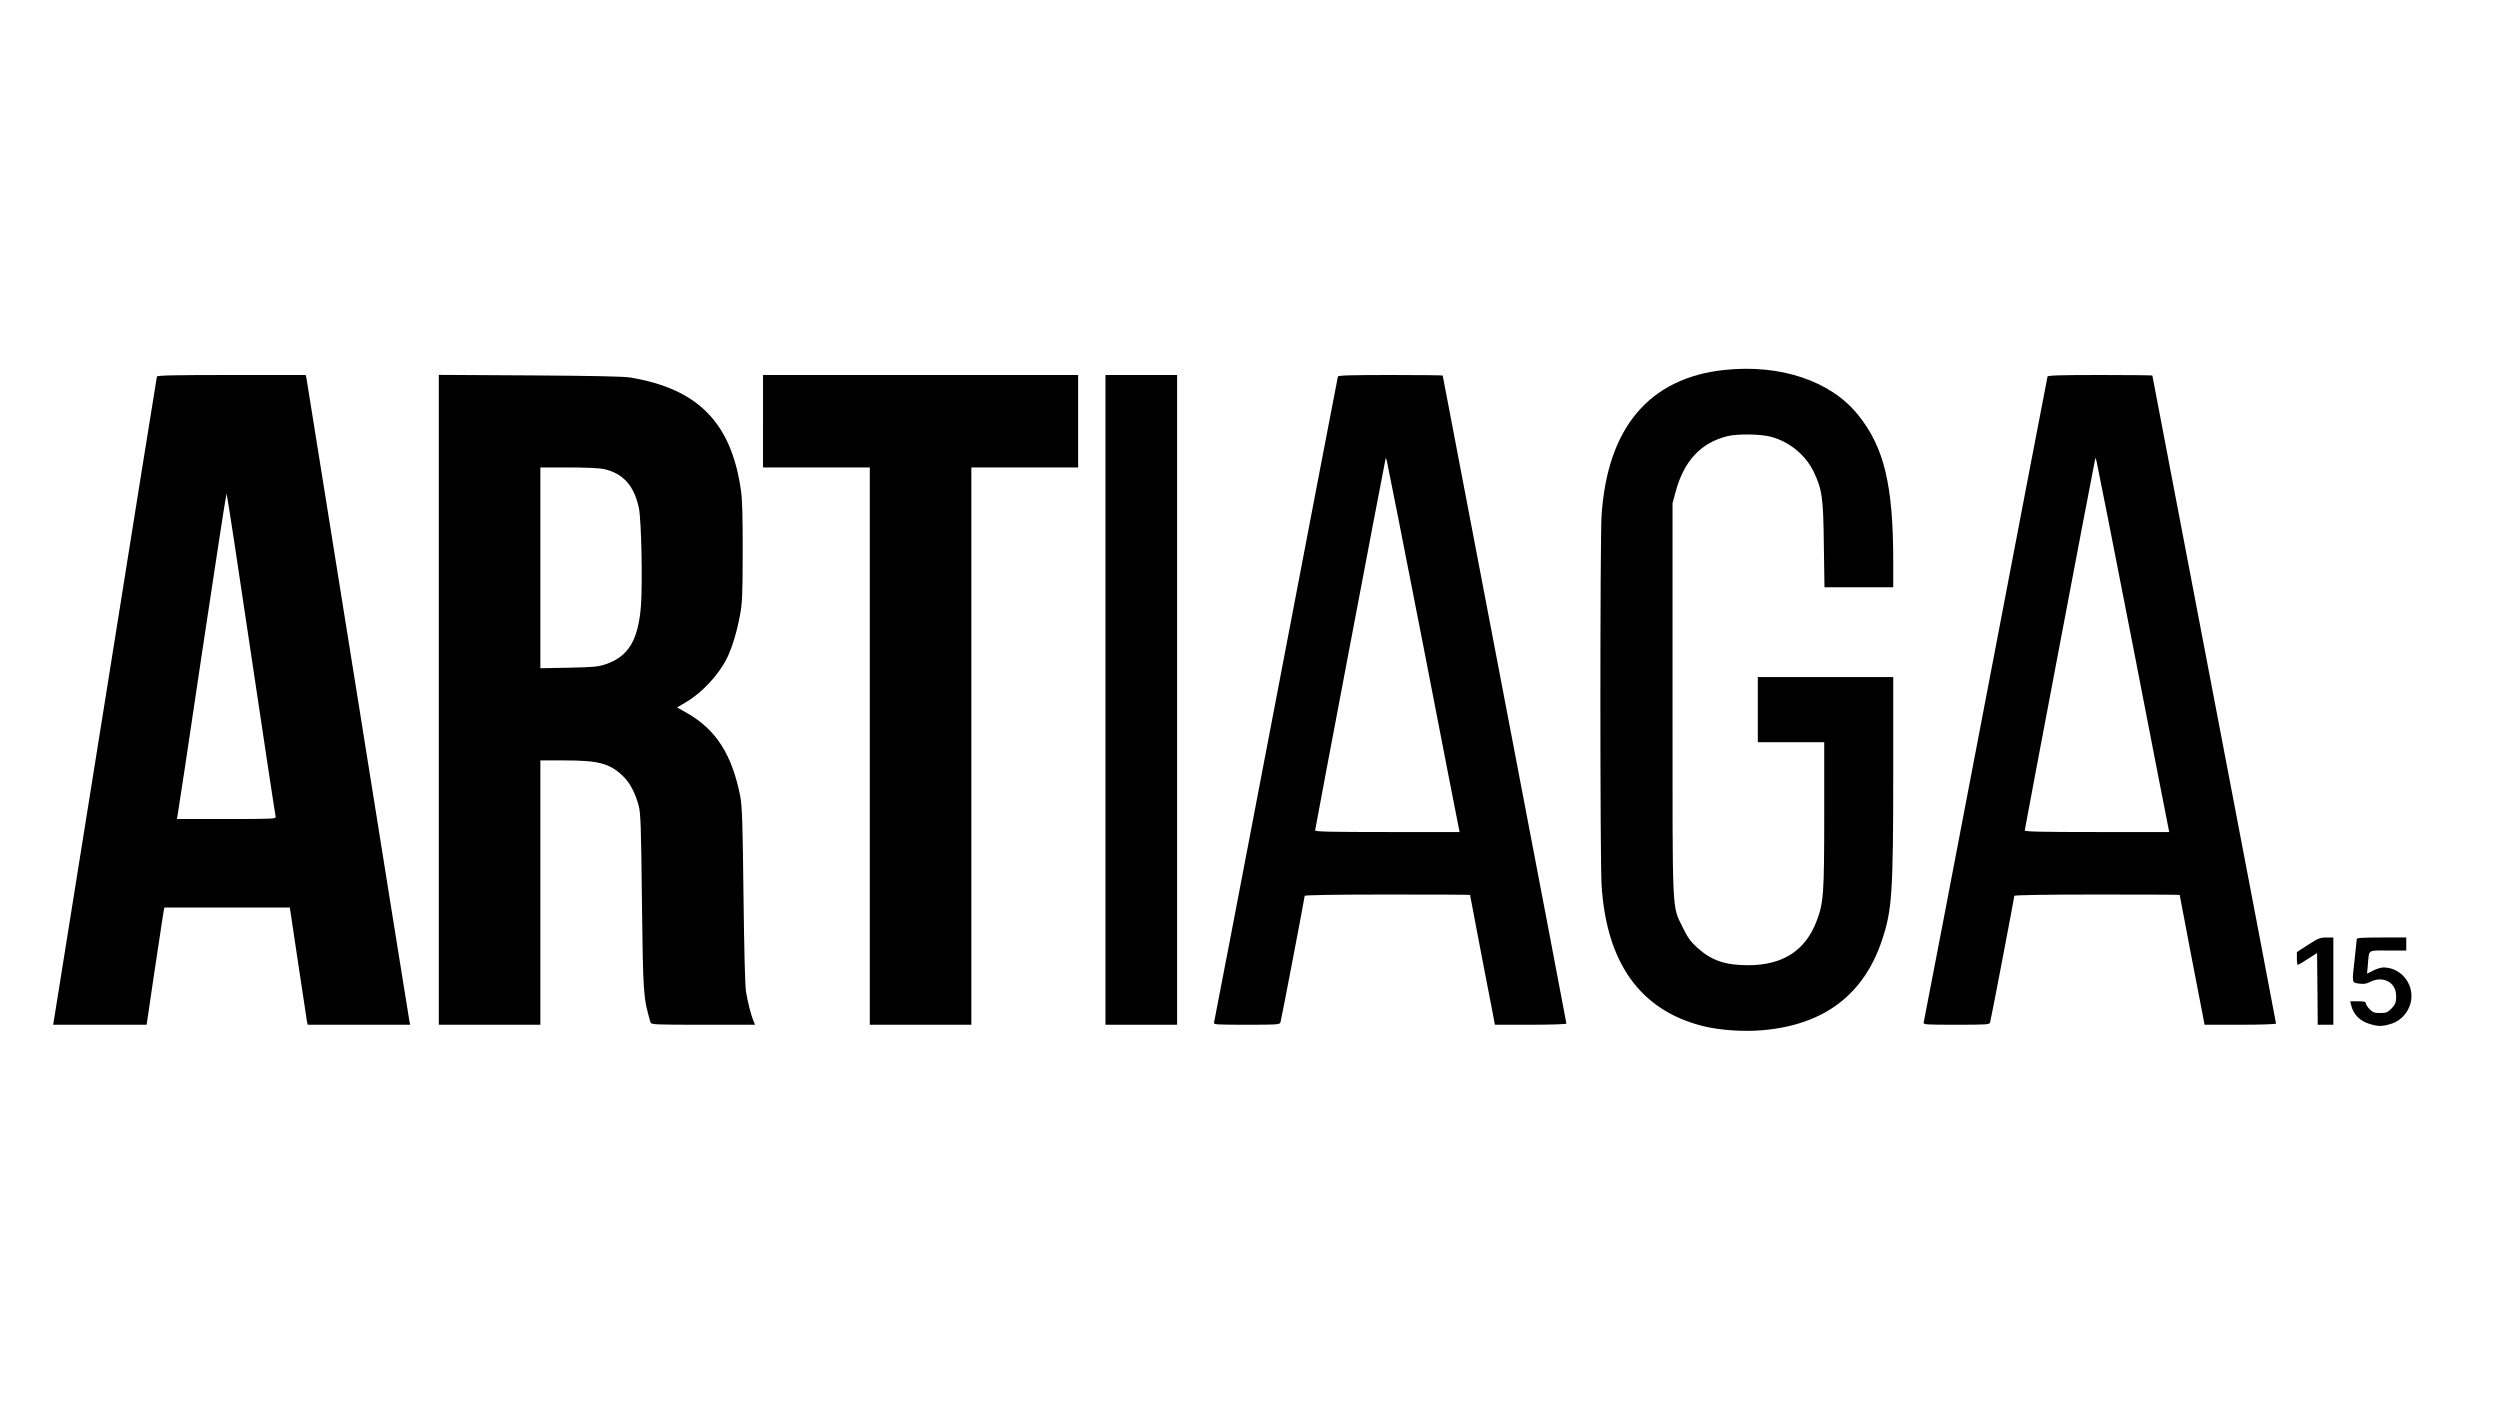 <?xml version="1.0" standalone="no"?>
<!DOCTYPE svg PUBLIC "-//W3C//DTD SVG 20010904//EN"
 "http://www.w3.org/TR/2001/REC-SVG-20010904/DTD/svg10.dtd">
<svg version="1.0" xmlns="http://www.w3.org/2000/svg"
 width="1920pt" height="1080pt" viewBox="0 0 1920 1080"
 preserveAspectRatio="xMidYMid meet">

<g transform="translate(0,1080) scale(0.1,-0.1)"
fill="#000000" stroke="none">
<path d="M13245 7959 c-578 -61 -901 -443 -945 -1119 -12 -188 -12 -2638 0
-2836 37 -600 298 -964 778 -1084 127 -32 311 -45 459 -32 471 41 777 272 917
692 77 230 86 361 86 1298 l0 722 -520 0 -520 0 0 -250 0 -250 255 0 255 0 0
-557 c0 -616 -5 -678 -60 -821 -87 -225 -261 -335 -525 -335 -179 0 -285 38
-395 139 -48 45 -70 76 -105 148 -86 179 -80 55 -80 1756 l0 1505 23 85 c64
241 195 381 402 431 77 18 251 16 329 -5 142 -37 268 -140 330 -269 65 -137
74 -197 78 -559 l5 -328 264 0 264 0 0 198 c0 589 -70 879 -272 1128 -209 259
-594 388 -1023 343z"/>
<path d="M1205 7908 c-2 -7 -180 -1118 -395 -2468 -216 -1350 -394 -2467 -397
-2482 l-5 -28 359 0 359 0 58 393 c32 215 63 418 68 450 l10 57 482 0 482 0
63 -422 c35 -233 65 -435 68 -450 l6 -28 393 0 394 0 -5 23 c-3 12 -180 1122
-395 2467 -215 1345 -393 2457 -396 2473 l-6 27 -569 0 c-447 0 -570 -3 -574
-12z m723 -2131 c101 -677 186 -1240 189 -1249 4 -17 -19 -18 -377 -18 l-382
0 5 23 c3 12 88 574 188 1250 101 675 186 1227 189 1227 3 0 88 -555 188
-1233z"/>
<path d="M3370 5426 l0 -2496 390 0 390 0 0 1015 0 1015 183 0 c264 0 347 -22
449 -118 54 -50 98 -133 124 -233 14 -55 18 -158 24 -729 9 -721 10 -740 66
-932 5 -17 33 -18 404 -18 l399 0 -14 33 c-18 44 -42 139 -56 223 -7 43 -14
323 -19 739 -6 559 -11 684 -24 755 -63 324 -186 516 -410 644 l-76 43 66 39
c124 72 252 209 317 339 39 80 76 201 99 325 19 103 21 153 22 490 0 263 -3
403 -13 470 -73 523 -329 784 -852 871 -52 8 -282 13 -771 16 l-698 4 0 -2495z
m1262 1773 c151 -32 236 -125 274 -297 20 -89 30 -591 16 -762 -22 -261 -98
-383 -272 -442 -57 -19 -93 -22 -282 -26 l-218 -4 0 771 0 771 215 0 c120 0
237 -5 267 -11z"/>
<path d="M5860 7565 l0 -355 410 0 410 0 0 -2140 0 -2140 390 0 390 0 0 2140
0 2140 410 0 410 0 0 355 0 355 -1210 0 -1210 0 0 -355z"/>
<path d="M8490 5425 l0 -2495 275 0 275 0 0 2495 0 2495 -275 0 -275 0 0
-2495z"/>
<path d="M10275 7908 c-2 -7 -216 -1122 -475 -2478 -259 -1356 -473 -2473
-476 -2482 -5 -17 11 -18 250 -18 234 0 255 1 260 18 7 22 186 960 186 972 0
6 239 10 635 10 349 0 635 -1 635 -3 0 -5 167 -876 181 -944 l10 -53 275 0
c151 0 274 4 274 9 0 5 -214 1126 -475 2491 -261 1365 -475 2484 -475 2486 0
2 -180 4 -400 4 -312 0 -402 -3 -405 -12z m655 -2063 c148 -764 272 -1400 275
-1412 l5 -23 -555 0 c-429 0 -555 3 -555 12 0 11 519 2749 537 2833 l6 30 8
-25 c4 -14 130 -650 279 -1415z"/>
<path d="M15725 7908 c-2 -7 -216 -1122 -475 -2478 -259 -1356 -473 -2473
-476 -2482 -5 -17 11 -18 250 -18 234 0 255 1 260 18 7 22 186 960 186 972 0
6 239 10 635 10 349 0 635 -1 635 -3 0 -5 167 -876 181 -944 l10 -53 275 0
c151 0 274 4 274 9 0 5 -214 1126 -475 2491 -261 1365 -475 2484 -475 2486 0
2 -180 4 -400 4 -312 0 -402 -3 -405 -12z m655 -2063 c148 -764 272 -1400 275
-1412 l5 -23 -555 0 c-429 0 -555 3 -555 12 0 11 519 2749 537 2833 l6 30 8
-25 c4 -14 130 -650 279 -1415z"/>
<path d="M17726 3544 l-86 -56 0 -49 c0 -27 3 -49 8 -49 4 0 39 21 77 46 l70
45 3 -275 2 -276 60 0 60 0 0 335 0 335 -54 0 c-48 0 -62 -6 -140 -56z"/>
<path d="M18100 3588 c0 -7 -7 -71 -15 -143 -23 -200 -24 -191 33 -199 37 -5
56 -2 87 14 90 46 188 0 196 -91 5 -58 -2 -82 -35 -115 -30 -30 -40 -34 -86
-34 -44 0 -56 4 -81 29 -16 16 -29 37 -29 45 0 13 -12 16 -60 16 l-60 0 6 -27
c18 -75 66 -124 146 -148 65 -19 91 -19 159 1 92 27 159 117 159 214 0 121
-97 220 -216 220 -17 0 -52 -11 -78 -24 l-47 -24 6 67 c11 123 -5 111 155 111
l140 0 0 50 0 50 -190 0 c-145 0 -190 -3 -190 -12z"/>
</g>
</svg>
